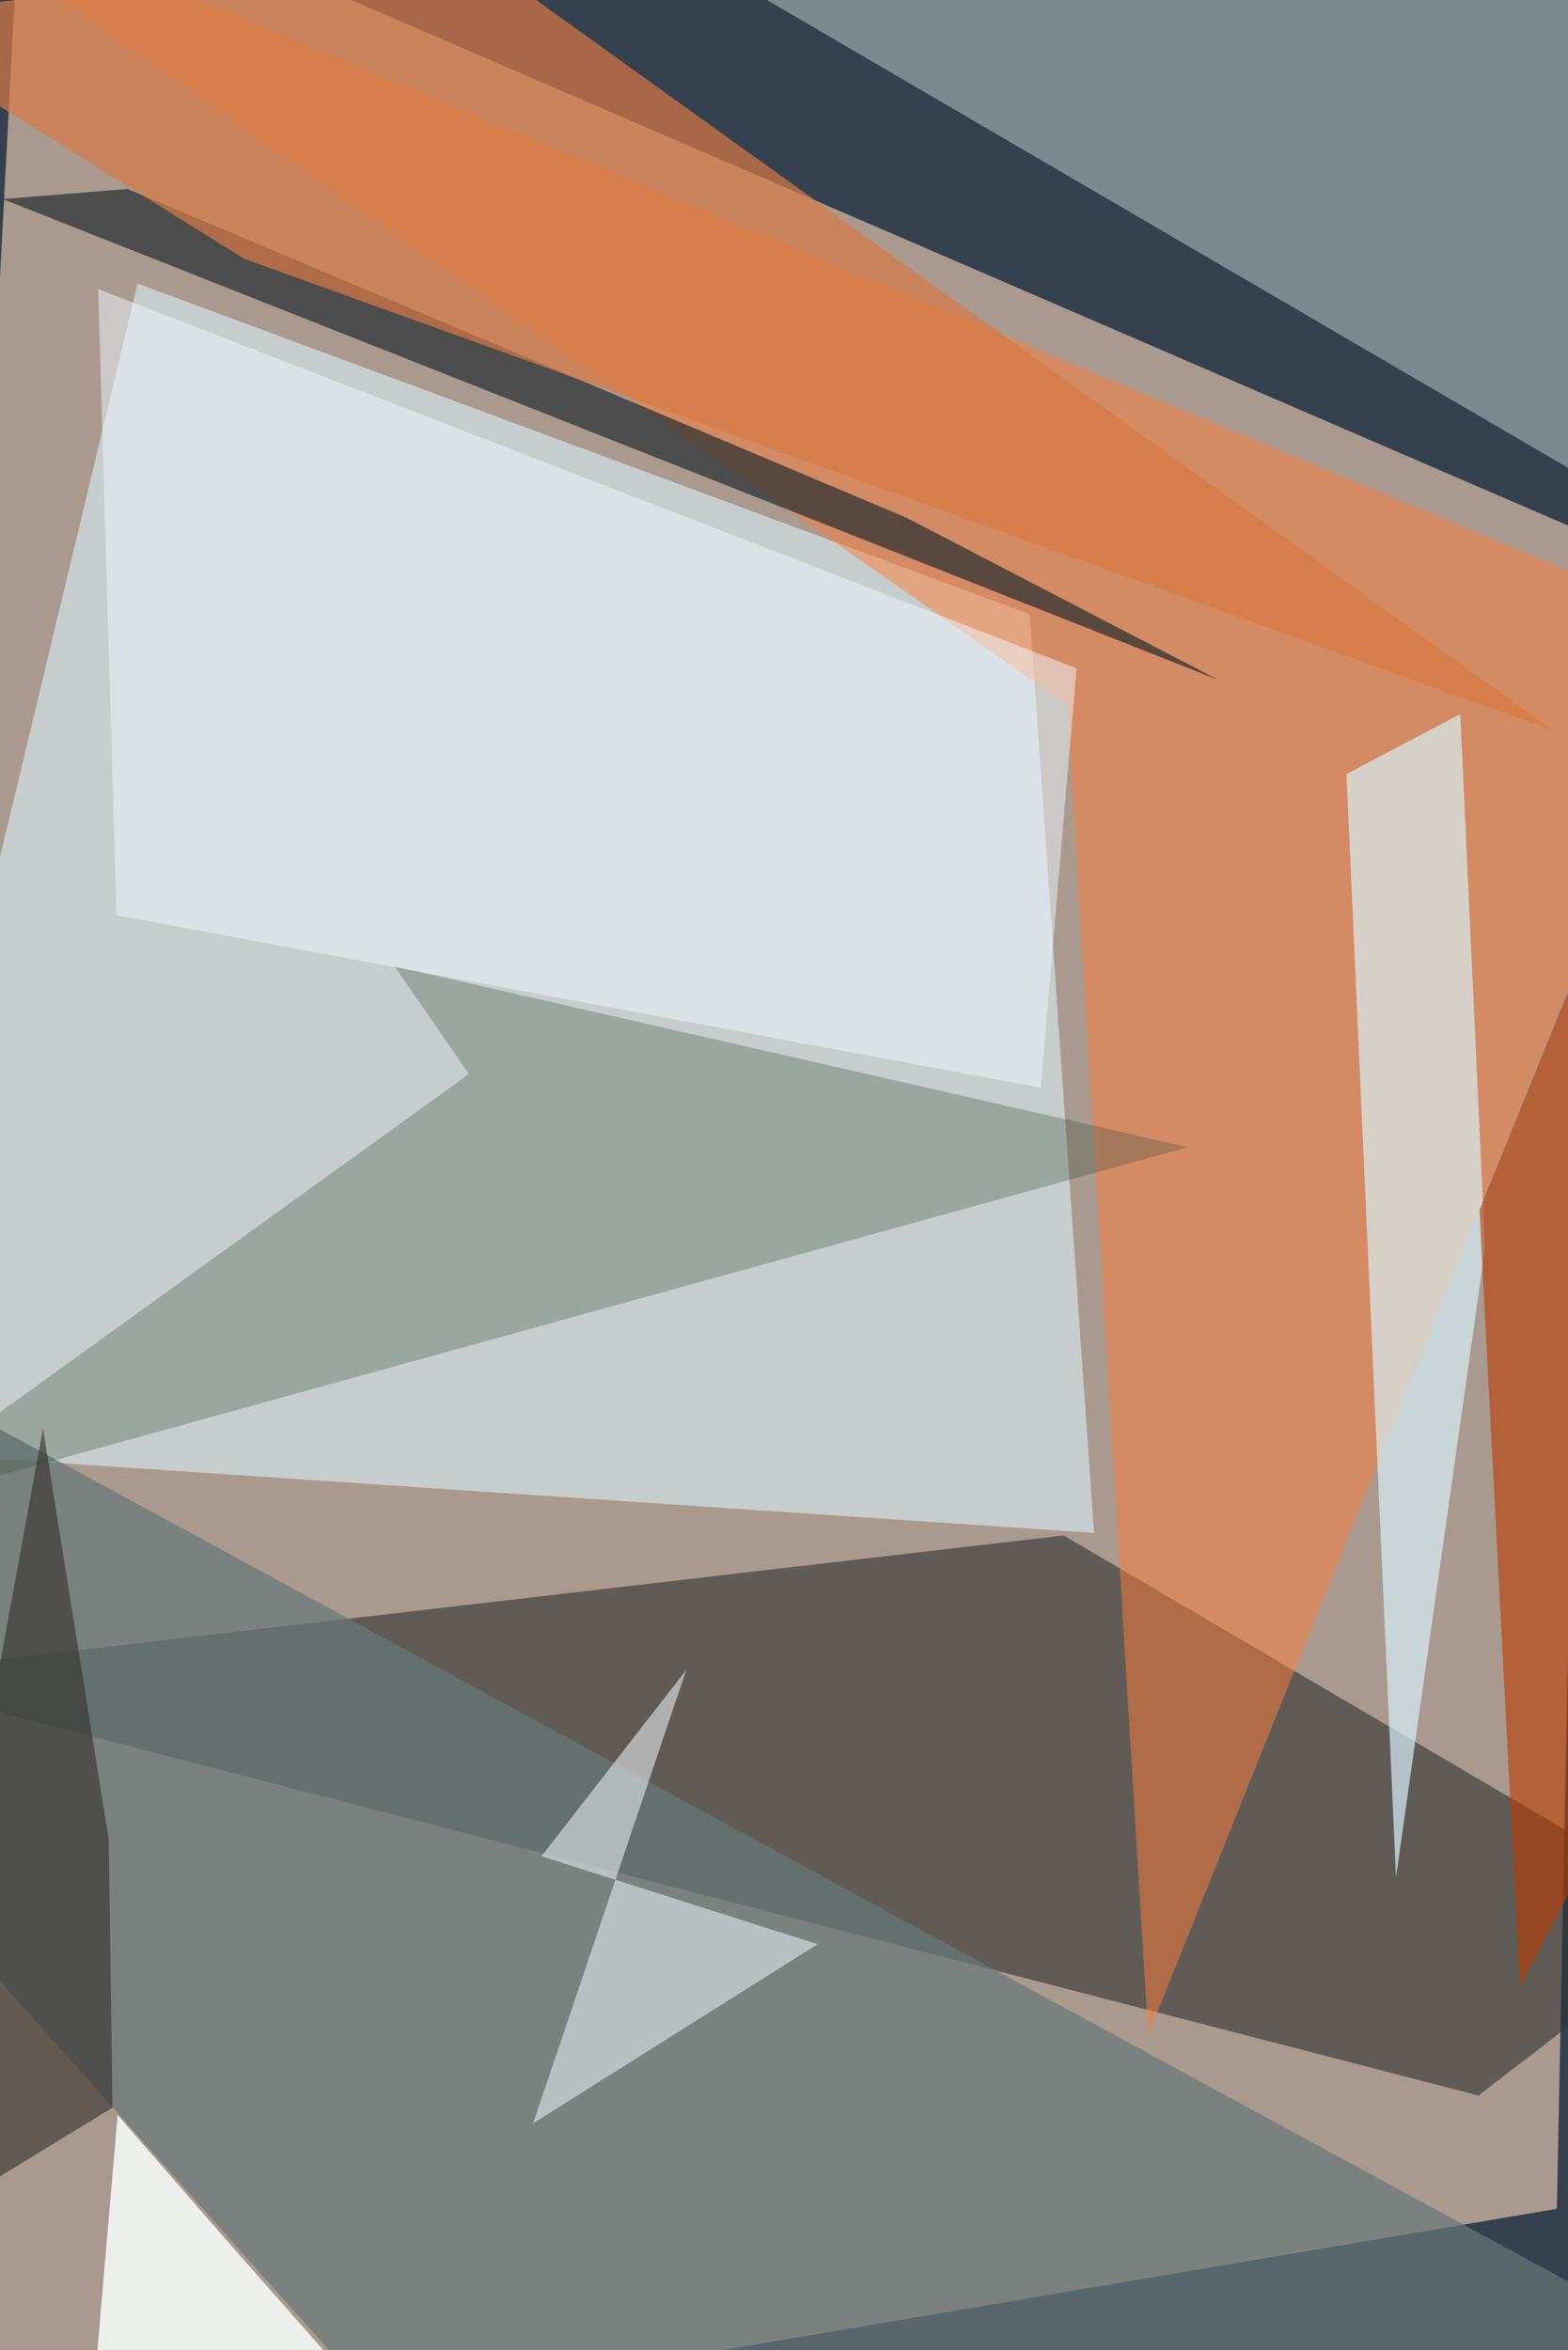 <svg xmlns="http://www.w3.org/2000/svg" viewBox="0 0 620 929"><defs/><filter id="prefix__a"><feGaussianBlur stdDeviation="30"/></filter><rect width="100%" height="100%" fill="#35414e"/><g filter="url(#prefix__a)"><path fill="#c7af9d" fill-opacity=".8" d="M628.9 211.6L8.7-56.2-46 985.2l661.6-112z"/><path fill="#d5e3e6" fill-opacity=".7" d="M-56.2 573L54.4 112.1l352.8 130.7L432.6 606z"/><path fill="#2f3232" fill-opacity=".6" d="M676.8 757.4L420.6 607l-476.8 55.5 640.8 165.9z"/><path fill="#c5d3d4" fill-opacity=".5" d="M345.8-56.2h331L647 200.7 217.4-50.1z"/><path fill="#ff7d38" fill-opacity=".5" d="M676.8 249.3l-733-305.5L422 278.7l32 525.8z"/><path fill="#697778" fill-opacity=".7" d="M673.2 930.8l-527.7 15.6-159.7-179.2-7.2-213.8z"/><path fill="#d7eef6" fill-opacity=".7" d="M577.4 282.3l9.8 211.2L552 742.1 532.4 306z"/><path fill="#354a3d" fill-opacity=".3" d="M-56.2 598.8l241.6-174.2L156 382l313.6 71.5z"/><path fill="#252d30" fill-opacity=".7" d="M358.5 204.7L482 268.9 1.1 78.7l49.3-4z"/><path fill="#d97945" fill-opacity=".7" d="M614.4 288.9L184.7-19.6l-241 26.5 152.8 95.4z"/><path fill="#e5eaec" fill-opacity=".6" d="M323.3 768.6l-109.2-34.8 57.3-73.7-60.6 179.3z"/><path fill="#f1f9ff" fill-opacity=".5" d="M38.8 114.3l7.3 247.5L411.5 430l14.2-165.8z"/><path fill="#ba3b01" fill-opacity=".6" d="M601 785.3l-16-307 76.5-188.4 15.3 350.2z"/><path fill="#f4f9f7" fill-opacity=".9" d="M173.5 980.9l-135-51.5 8-93.3 42 48.3z"/><path fill="#32302c" fill-opacity=".6" d="M-41.7 885.8L17 564.7l26 162.5 1.5 106z"/></g></svg>
